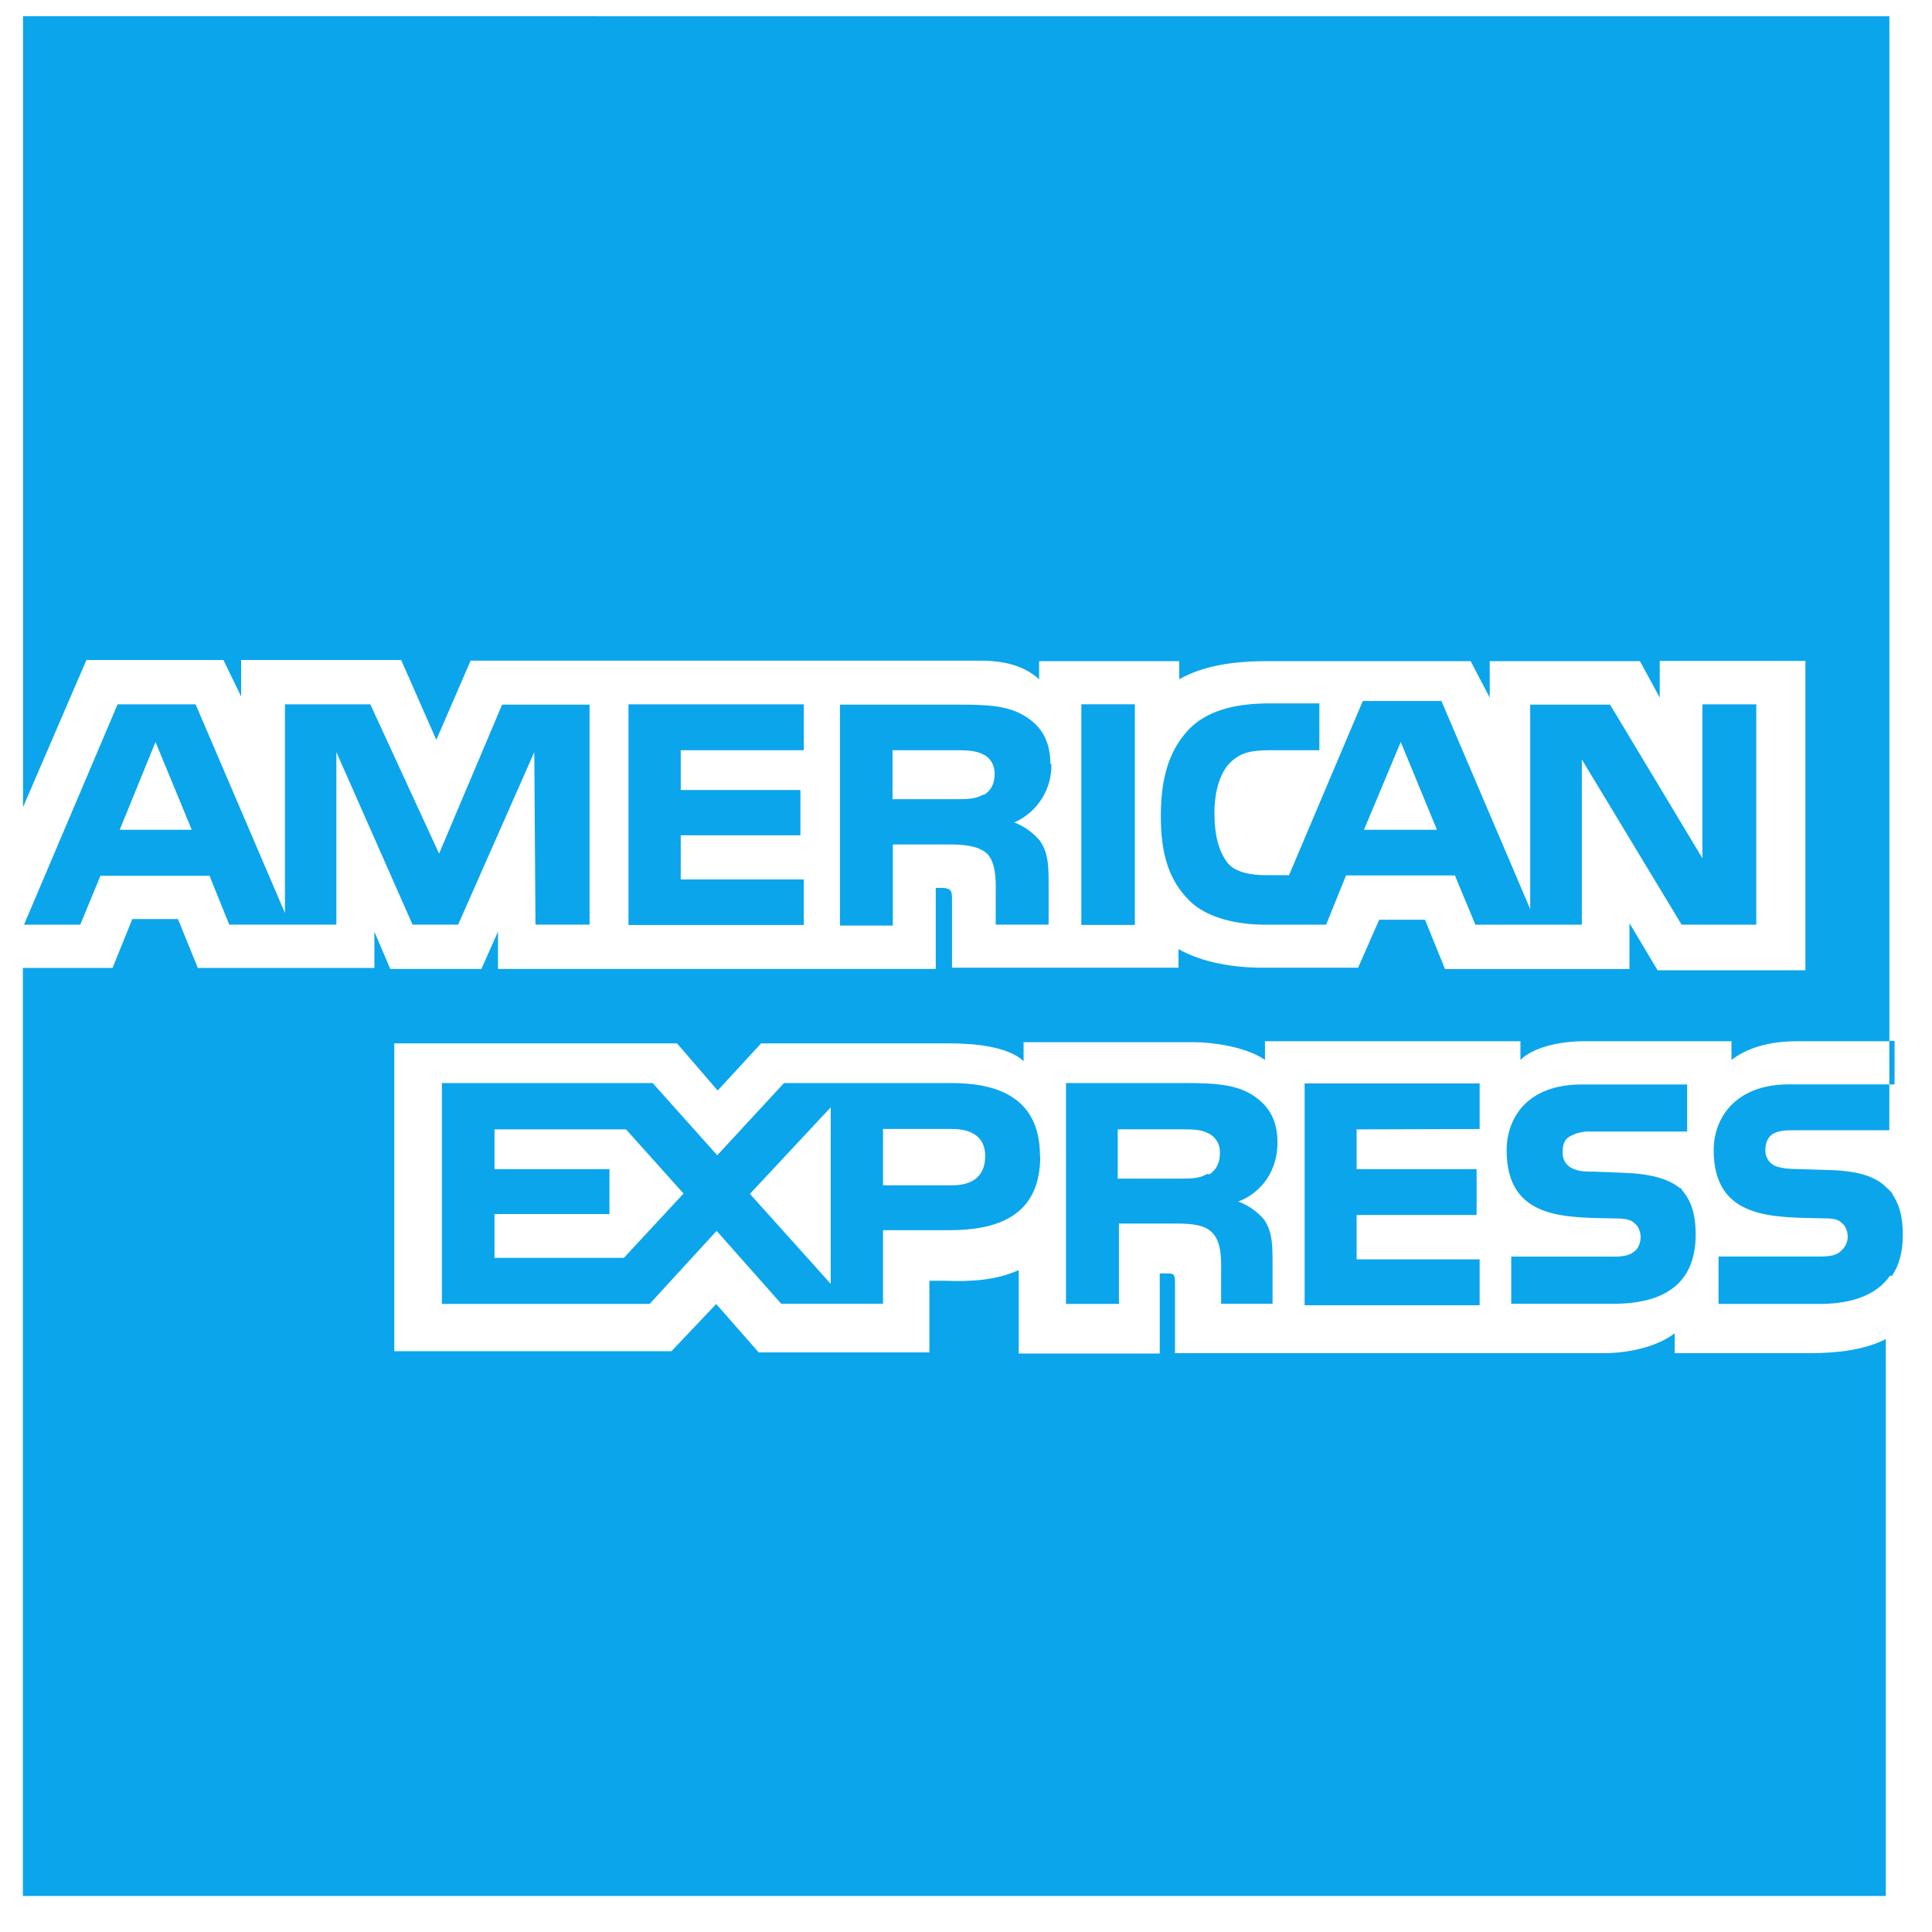 <svg width="37" height="37" viewBox="0 0 37 37" fill="none" xmlns="http://www.w3.org/2000/svg">
<g id="cib:american-express" clip-path="url(#clip0_10928_30879)">
<path id="Vector" d="M24.465 21.88C24.465 21.399 24.259 21.136 23.949 20.948C23.633 20.767 23.251 20.742 22.729 20.742H20.415V24.972H21.429V23.432H22.513C22.87 23.432 23.094 23.468 23.228 23.62C23.409 23.814 23.386 24.188 23.386 24.447V24.969H24.371V24.136C24.371 23.762 24.348 23.574 24.213 23.362C24.081 23.204 23.909 23.083 23.715 23.011L23.743 22.999C24.019 22.894 24.465 22.553 24.465 21.88ZM23.158 22.488L23.116 22.483C22.981 22.565 22.824 22.572 22.618 22.572H21.406V21.628H22.643C22.824 21.628 22.999 21.628 23.141 21.704C23.212 21.738 23.271 21.793 23.31 21.861C23.35 21.929 23.368 22.007 23.363 22.085C23.363 22.267 23.292 22.406 23.164 22.489L23.158 22.488ZM30.887 24.066H28.942V24.969H30.899C31.912 24.969 32.474 24.552 32.474 23.645C32.474 23.222 32.375 22.97 32.194 22.772C31.966 22.573 31.601 22.478 31.099 22.461L30.536 22.438C30.378 22.438 30.267 22.438 30.15 22.392C30.083 22.371 30.025 22.328 29.985 22.271C29.944 22.214 29.924 22.145 29.926 22.075C29.926 21.94 29.95 21.829 30.061 21.765C30.186 21.695 30.328 21.662 30.472 21.67H32.311V20.769H30.289C29.235 20.769 28.854 21.425 28.854 22.029C28.854 23.383 30.015 23.312 30.964 23.335C31.116 23.335 31.233 23.358 31.297 23.422C31.368 23.47 31.42 23.581 31.42 23.692C31.42 23.809 31.367 23.92 31.303 23.962C31.216 24.043 31.081 24.067 30.888 24.067L30.887 24.066ZM0.441 0.311V15.458L1.655 12.64H4.279L4.618 13.338V12.64H7.683L8.356 14.169L9.013 12.652H18.769C19.209 12.652 19.606 12.739 19.9 13.009V12.662H22.583V13.009C23.039 12.751 23.608 12.662 24.258 12.662H28.165L28.53 13.36V12.662H31.407L31.786 13.36V12.657H34.576V18.582H31.745L31.206 17.679V18.558H27.673L27.291 17.614H26.413L26.009 18.533H24.192C23.471 18.533 22.932 18.381 22.569 18.176V18.533H18.232V17.21C18.232 17.029 18.191 17.029 18.08 17.004H17.921V18.556H9.537V17.842L9.22 18.556H7.474L7.17 17.842V18.538H3.789L3.408 17.601H2.534L2.155 18.538H0.438V36.31H36.115V25.646C35.711 25.85 35.196 25.915 34.656 25.915H32.072V25.534C31.756 25.78 31.218 25.915 30.701 25.915H22.503V24.568C22.503 24.387 22.473 24.387 22.322 24.387H22.211V25.922H19.51V24.323C19.064 24.529 18.542 24.545 18.115 24.529H17.799V25.9H14.53L13.716 24.973L12.86 25.877H7.551V19.982H12.966L13.744 20.885L14.576 19.982H18.191C18.613 19.982 19.298 20.03 19.603 20.323V19.959H22.867C23.172 19.959 23.834 20.03 24.226 20.298V19.941H29.118V20.298C29.365 20.052 29.887 19.941 30.325 19.941H33.16V20.298C33.454 20.076 33.858 19.941 34.42 19.941H36.184V0.312L0.441 0.311ZM32.175 22.74C32.181 22.753 32.181 22.764 32.187 22.771C32.205 22.781 32.228 22.781 32.24 22.799L32.176 22.746L32.175 22.74ZM36.183 19.934H36.283V20.767H36.183V19.934ZM36.235 22.857V22.845C36.194 22.81 36.171 22.776 36.124 22.74C35.902 22.512 35.538 22.417 34.981 22.406L34.436 22.389C34.261 22.389 34.149 22.377 34.032 22.343C33.966 22.322 33.908 22.28 33.867 22.223C33.827 22.166 33.806 22.097 33.808 22.027C33.808 21.892 33.855 21.785 33.943 21.721C34.055 21.657 34.165 21.646 34.347 21.646H36.182L36.183 20.767H34.261C33.222 20.767 32.819 21.423 32.819 22.027C32.819 23.374 33.991 23.309 34.934 23.333C35.093 23.333 35.205 23.35 35.269 23.42C35.34 23.468 35.386 23.578 35.386 23.69C35.385 23.742 35.372 23.793 35.349 23.84C35.325 23.887 35.292 23.928 35.251 23.96C35.18 24.041 35.045 24.064 34.847 24.064H32.912V24.972H34.841C35.472 24.972 35.943 24.797 36.194 24.433H36.235C36.37 24.227 36.441 23.982 36.441 23.649C36.441 23.285 36.37 23.063 36.235 22.857ZM28.337 21.622V20.749H24.985V24.997H28.337V24.118H25.981V23.269H28.279V22.39H25.981V21.629L28.337 21.622ZM20.709 13.488H21.734V17.714H20.709V13.488ZM20.128 14.626L20.116 14.638C20.116 14.162 19.922 13.888 19.606 13.701C19.284 13.513 18.904 13.495 18.395 13.495H16.086V17.725H17.099V16.172H18.178C18.534 16.172 18.764 16.219 18.91 16.354C19.093 16.559 19.069 16.922 19.069 17.174V17.708H20.082V16.881C20.082 16.507 20.059 16.319 19.917 16.102C19.785 15.946 19.616 15.825 19.425 15.751C19.642 15.655 19.825 15.497 19.952 15.296C20.078 15.096 20.142 14.863 20.135 14.626H20.128ZM18.846 15.219H18.828C18.687 15.3 18.534 15.305 18.329 15.305H17.093V14.368H18.329C18.511 14.368 18.686 14.374 18.821 14.444C18.956 14.503 19.049 14.638 19.049 14.819C19.049 15 18.979 15.148 18.846 15.219ZM24.323 14.368H25.267V13.471H24.3C23.608 13.471 23.098 13.63 22.771 13.965C22.343 14.415 22.231 15.001 22.231 15.635C22.231 16.403 22.412 16.882 22.771 17.24C23.116 17.597 23.737 17.709 24.223 17.709H25.397L25.778 16.765H27.863L28.255 17.709H30.294V14.545L32.205 17.709H33.635V13.489H32.603V16.437L30.835 13.495H29.305V17.409L27.605 13.425H26.099L24.687 16.76H24.236C23.974 16.76 23.691 16.714 23.534 16.554C23.346 16.332 23.258 16.015 23.258 15.564C23.258 15.136 23.375 14.796 23.545 14.62C23.744 14.414 23.956 14.368 24.319 14.368H24.323ZM26.826 14.21L27.517 15.886V15.891H26.122L26.826 14.21ZM4.009 16.764L4.391 17.708H6.442V14.404L7.901 17.708H8.774L10.232 14.404L10.255 17.708H11.291V13.495H9.616L8.409 16.348L7.092 13.489H5.457V17.485L3.746 13.489H2.252L0.46 17.709H1.537L1.924 16.772H4.011L4.009 16.764ZM2.978 14.21L3.67 15.886L3.664 15.891H2.293L2.978 14.21ZM18.224 20.742H15.014L13.736 22.125L12.5 20.742H8.463V24.972H12.441L13.724 23.573L14.961 24.968H16.911V23.56H18.171C19.067 23.56 19.922 23.314 19.922 22.143L19.917 22.137C19.917 20.966 19.021 20.742 18.224 20.742ZM11.948 24.089H9.47V23.251H11.672V22.39H9.47V21.629H11.989L13.091 22.858L11.943 24.095L11.948 24.089ZM15.909 24.587L14.362 22.864L15.909 21.207V24.587ZM18.235 22.7H16.911V21.621H18.235C18.598 21.621 18.868 21.768 18.868 22.137C18.868 22.506 18.647 22.7 18.235 22.7ZM15.394 14.368V13.489H12.036V17.715H15.394V16.842H13.037V15.997H15.329V15.13H13.037V14.368H15.394Z" fill="#0BA5EC"/>
</g>
<defs>
<clipPath id="clip0_10928_30879">
<rect width="36" height="36" fill="white" transform="translate(0.441 0.311)"/>
</clipPath>
</defs>
</svg>
